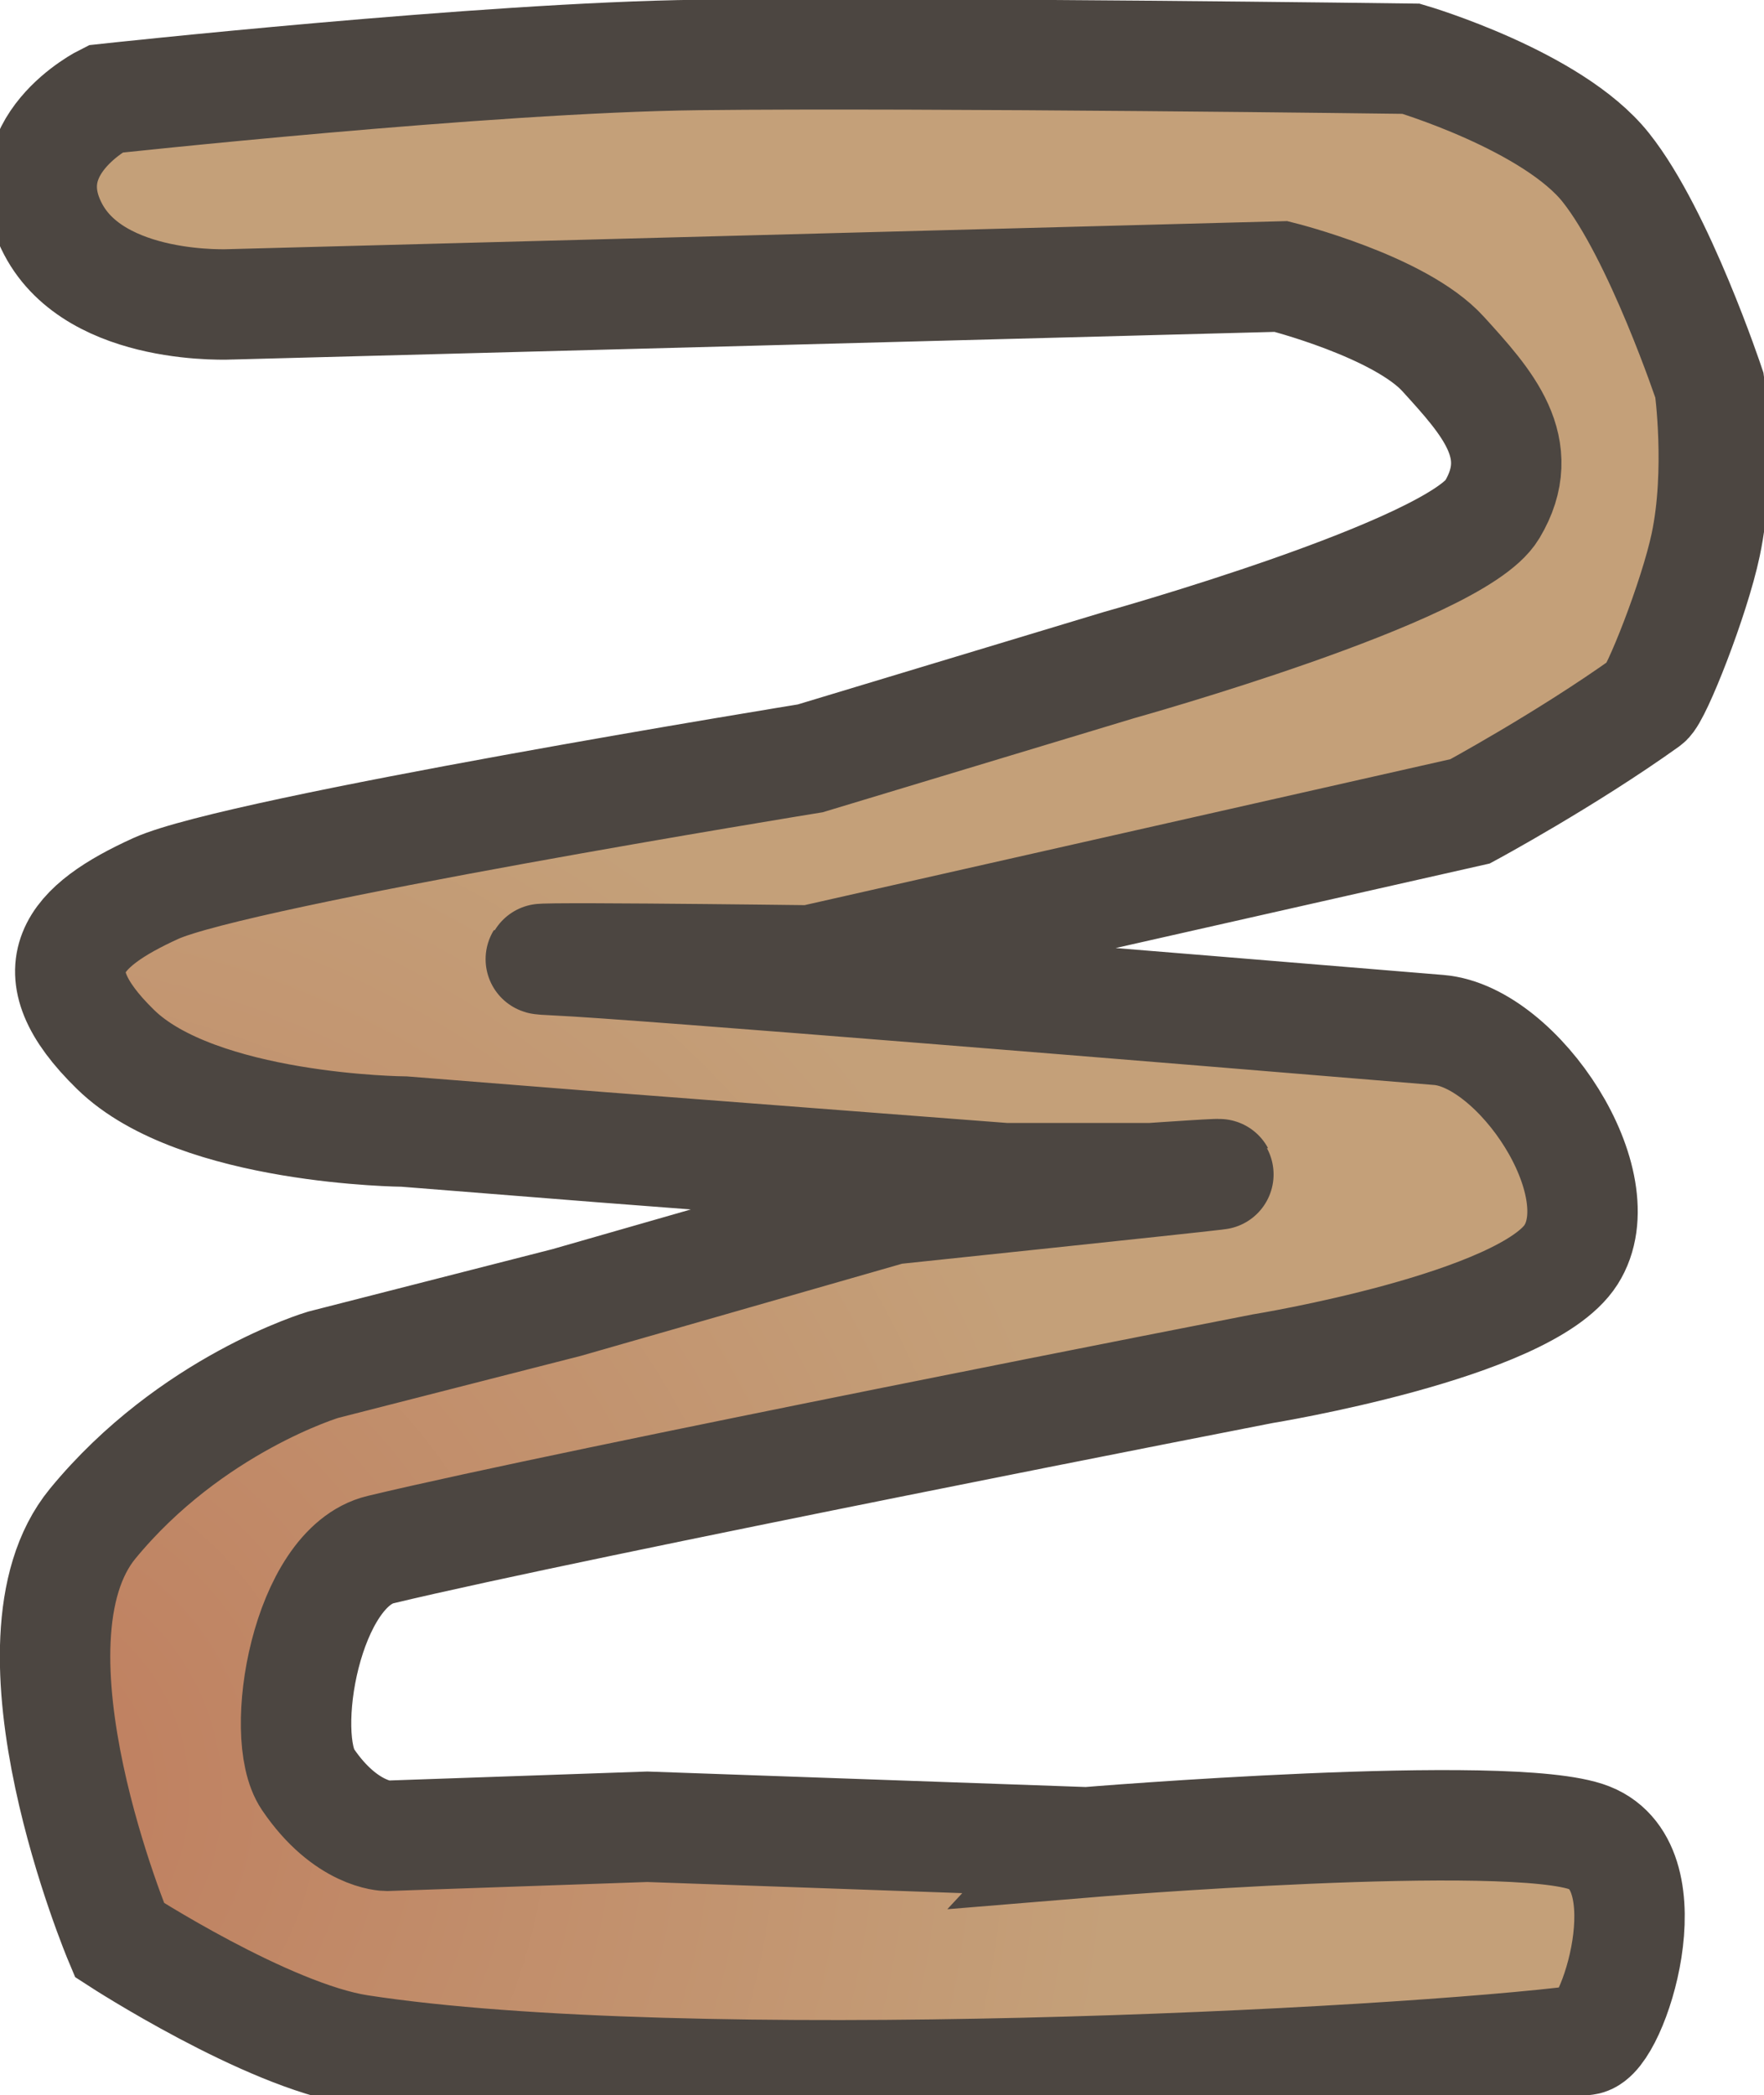 <svg version="1.1" xmlns="http://www.w3.org/2000/svg" xmlns:xlink="http://www.w3.org/1999/xlink" width="7.988" height="9.487" viewBox="0,0,7.988,9.487"><defs><radialGradient cx="235.927" cy="183.296" r="5.171" gradientUnits="userSpaceOnUse" id="color-1"><stop offset="0" stop-color="#bf7d5e"/><stop offset="1" stop-color="#c4a079"/></radialGradient></defs><g transform="translate(-236.025,-175.178)"><g fill="url(#color-1)" stroke="#4c4641" stroke-width="0.5" stroke-linecap="round" stroke-miterlimit="10"><path d="M240.937,183.521c0,0 1.933,-0.16 2.285,-0.021c0.352,0.139 0.107,0.899 -0.016,0.915c-0.86,0.111 -4.077,0.273 -5.555,0.045c-0.418,-0.065 -1.085,-0.497 -1.085,-0.497c0,0 -0.566,-1.345 -0.121,-1.886c0.445,-0.541 1.043,-0.719 1.043,-0.719l1.103,-0.282l1.471,-0.422c0,0 1.353,-0.142 1.465,-0.156c0.112,-0.013 -0.289,0.015 -0.289,0.015h-0.662l-1.838,-0.141l-0.882,-0.07c0,0 -0.936,-0.007 -1.308,-0.372c-0.373,-0.364 -0.191,-0.559 0.183,-0.729c0.374,-0.169 2.963,-0.589 2.963,-0.589l1.397,-0.422c0,0 1.525,-0.425 1.691,-0.704c0.167,-0.279 -0.024,-0.487 -0.221,-0.704c-0.196,-0.217 -0.735,-0.352 -0.735,-0.352l-4.752,0.126c0,0 -0.613,0.034 -0.809,-0.341c-0.196,-0.375 0.236,-0.589 0.236,-0.589c0,0 1.729,-0.188 2.685,-0.199c1.046,-0.012 3.229,0.017 3.229,0.017c0,0 0.641,0.189 0.882,0.493c0.242,0.304 0.469,0.986 0.469,0.986c0,0 0.054,0.386 -0.017,0.722c-0.051,0.242 -0.224,0.68 -0.266,0.71c-0.366,0.262 -0.801,0.497 -0.801,0.497l-2.987,0.675c0,0 -1.588,-0.02 -1.142,0c0.34,0.015 2.829,0.219 3.988,0.315c0.359,0.03 0.804,0.695 0.598,1.018c-0.206,0.323 -1.397,0.516 -1.397,0.516c0,0 -3.111,0.607 -3.994,0.819c-0.336,0.081 -0.465,0.839 -0.329,1.04c0.173,0.255 0.357,0.256 0.357,0.256l1.18,-0.041l1.982,0.07z"/></g></g></svg><!--rotationCenter:3.9752409140839973:4.822374156950218-->